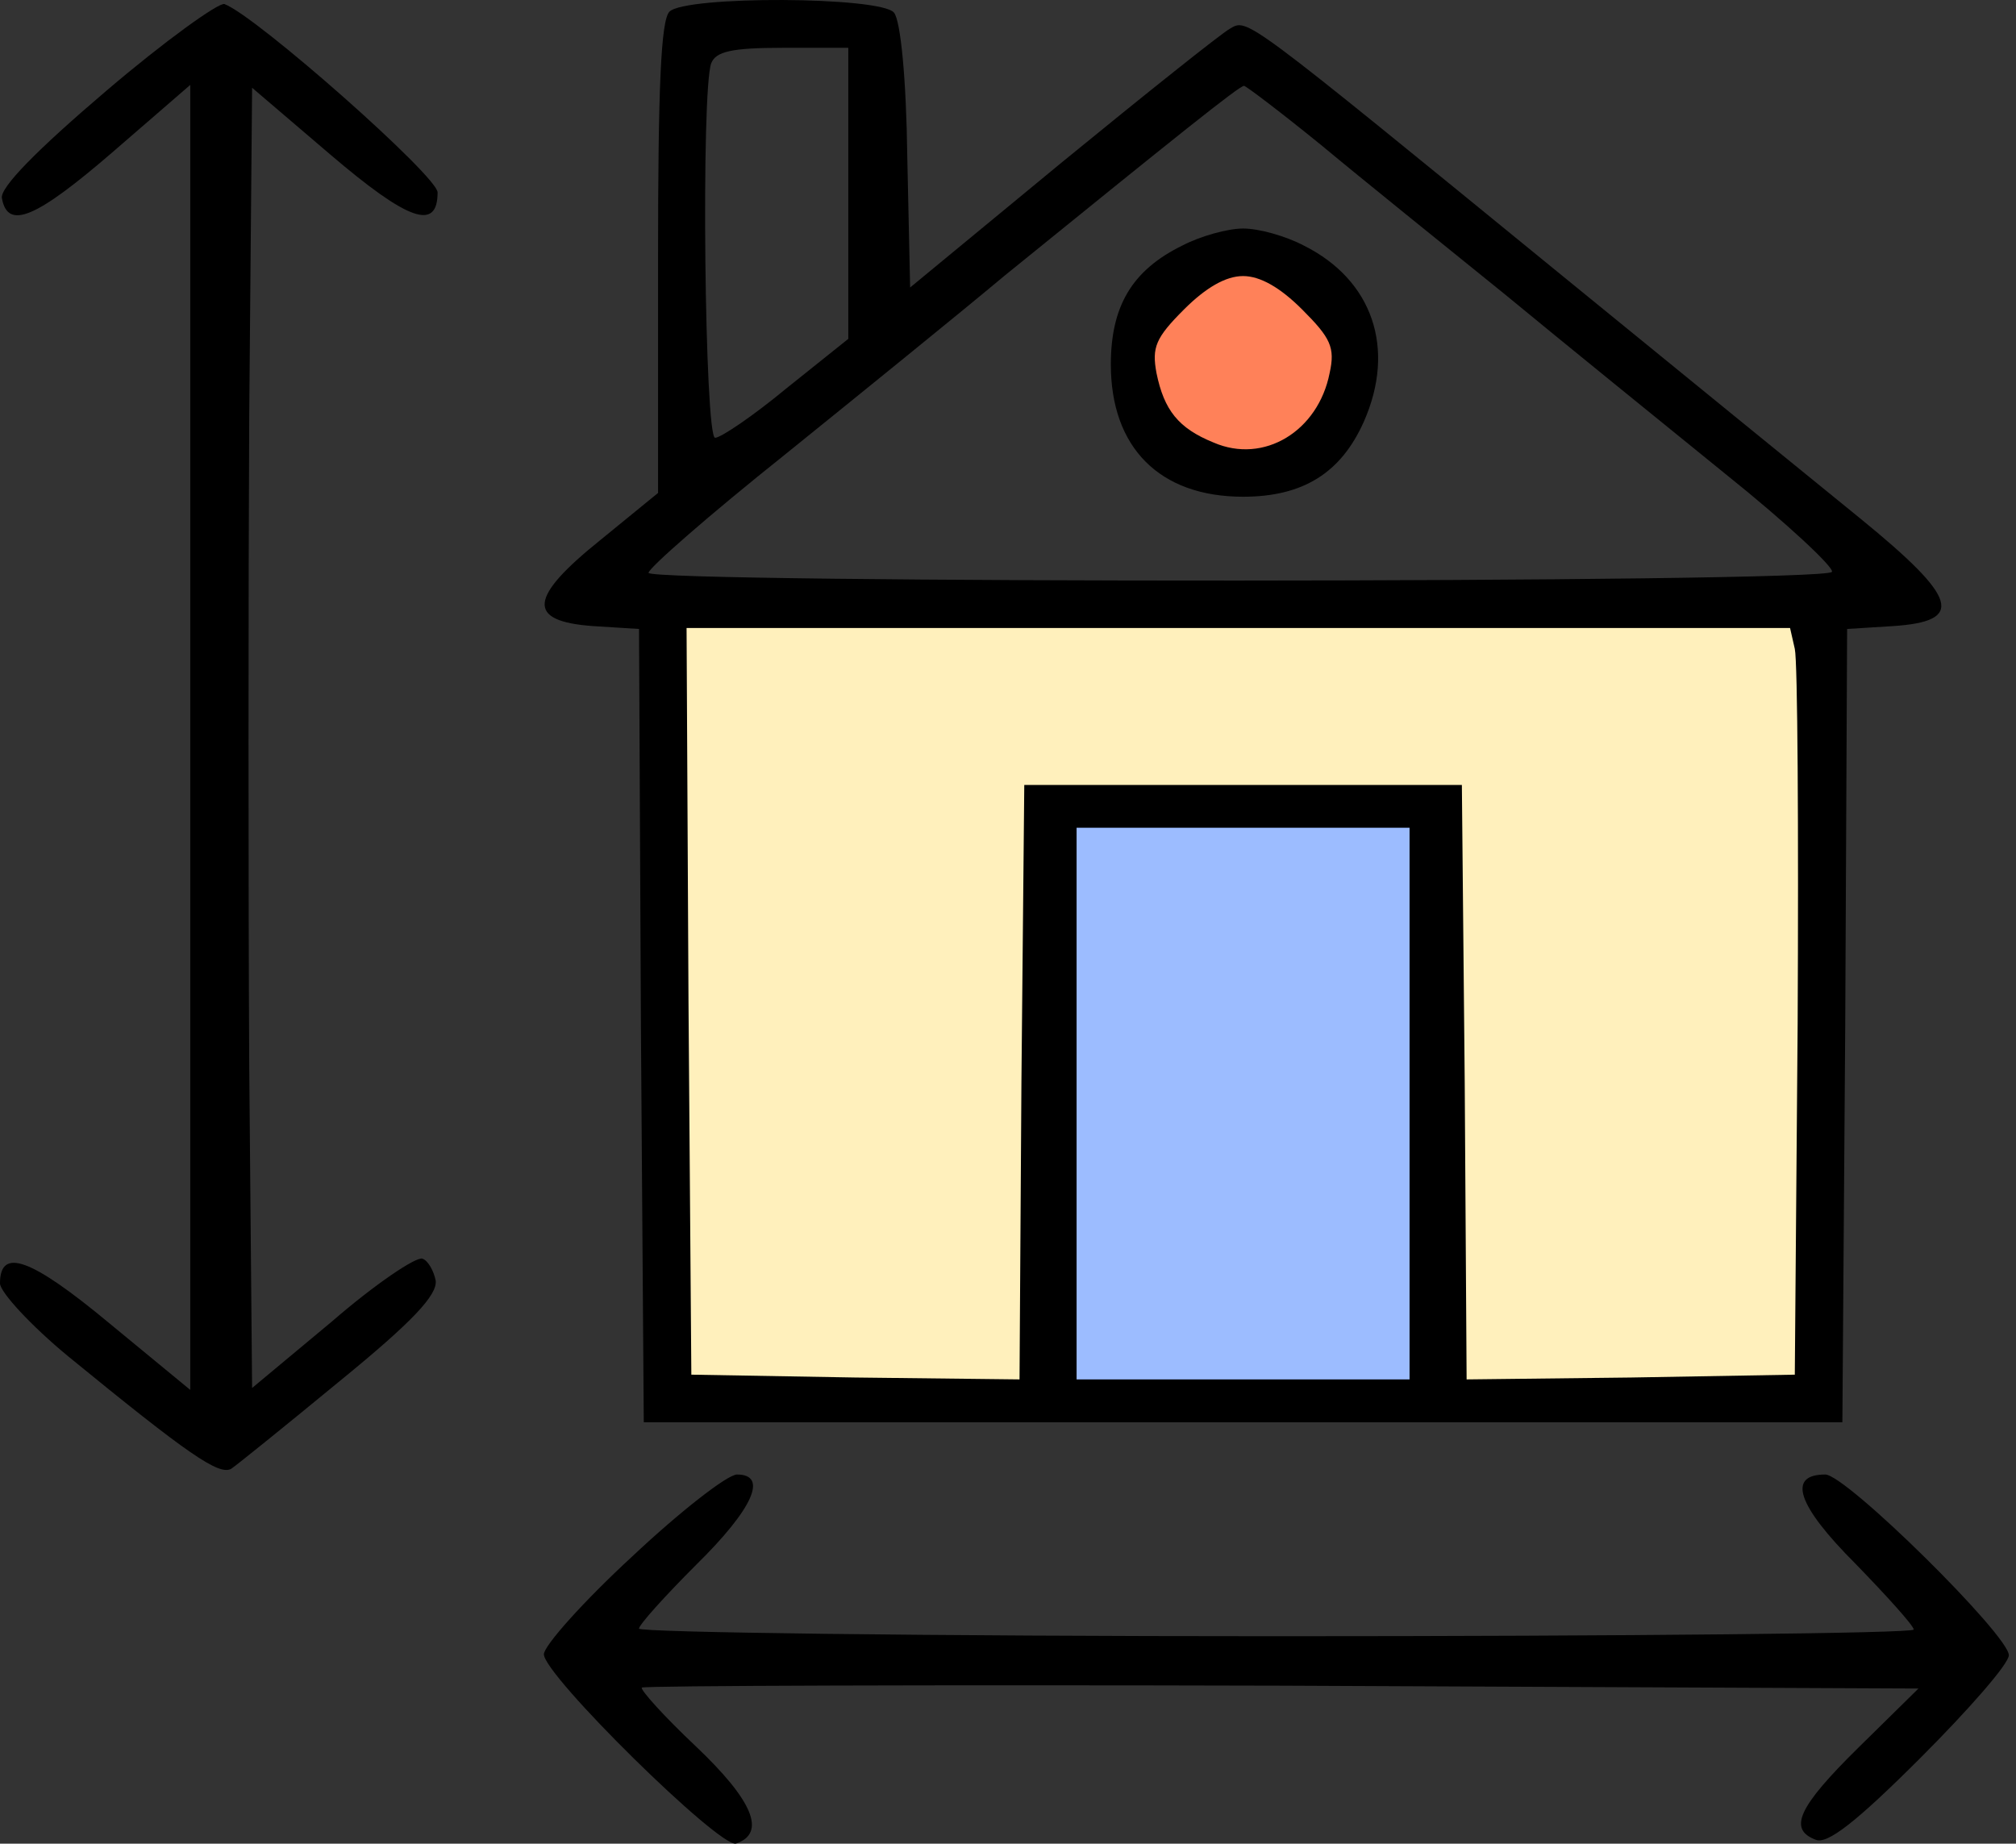 <svg width="82" height="75" viewBox="0 0 82 75" fill="none" xmlns="http://www.w3.org/2000/svg">
<rect x="0" y="0" width="82" height="75" fill="#333333" stroke="none"/>
<circle cx="50.5" cy="15.5" r="4.5" fill="#FF8159"/>
<rect x="27" y="25" width="47" height="32" fill="#FFF0BC"/>
<rect x="43" y="33" width="15" height="24" fill="#9CBCFF"/>
<path d="M27.23 0.474C26.882 0.823 26.766 3.57 26.766 10.496V20.053L24.444 21.949C21.503 24.309 21.387 25.276 24.134 25.47L25.992 25.586L26.069 41.721L26.185 57.856H50.562H74.938L75.054 41.721L75.131 25.586L76.989 25.47C79.929 25.276 79.658 24.348 75.673 21.098C73.816 19.589 68.399 15.178 63.562 11.231C50.484 0.552 50.755 0.745 50.02 1.171C49.672 1.364 46.615 3.802 43.21 6.588L37.019 11.695L36.903 6.356C36.864 3.222 36.632 0.823 36.361 0.513C35.82 -0.145 27.888 -0.183 27.23 0.474ZM34.504 7.865V13.785L31.989 15.797C30.635 16.919 29.319 17.809 29.087 17.809C28.662 17.809 28.507 3.647 28.932 2.564C29.126 2.099 29.745 1.945 31.834 1.945H34.504V7.865ZM53.773 5.93C55.398 7.284 58.764 9.993 61.202 11.966C63.64 13.978 67.702 17.267 70.179 19.279C72.694 21.291 74.628 23.11 74.512 23.264C74.242 23.729 26.379 23.729 26.379 23.303C26.379 23.11 28.855 20.943 31.912 18.505C34.93 16.067 38.992 12.779 40.888 11.192C47.853 5.543 50.407 3.492 50.6 3.492C50.678 3.492 52.109 4.576 53.773 5.93ZM73.003 26.398C73.119 26.901 73.158 33.711 73.119 41.605L73.003 55.921L66.348 56.037L59.654 56.114L59.577 44.042L59.461 31.931H50.562H41.662L41.546 44.042L41.469 56.114L34.775 56.037L28.12 55.921L28.004 40.715L27.926 25.547H50.368H72.81L73.003 26.398ZM57.333 44.894V56.114H50.562H43.79V44.894V33.673H50.562H57.333V44.894Z" fill="black"/>
<path d="M48.085 9.992C46.034 10.998 45.183 12.469 45.183 14.829C45.183 18.195 47.156 20.207 50.561 20.207C52.998 20.207 54.546 19.24 55.475 17.15C56.79 14.171 55.823 11.385 53.037 9.992C52.302 9.605 51.219 9.296 50.561 9.296C49.942 9.296 48.82 9.605 48.085 9.992ZM52.96 12.585C54.121 13.745 54.314 14.132 54.082 15.177C53.618 17.537 51.412 18.892 49.361 18.002C47.93 17.421 47.349 16.686 47.04 15.177C46.846 14.132 47.001 13.745 48.162 12.585C49.052 11.695 49.864 11.23 50.561 11.23C51.257 11.23 52.07 11.695 52.96 12.585Z" fill="black"/>
<path d="M4.334 3.686C1.47 6.124 0 7.633 0.077 8.059C0.31 9.374 1.47 8.871 4.566 6.201L7.739 3.454V29.997V56.541L4.45 53.832C1.238 51.162 0 50.737 0 52.207C0 52.555 1.238 53.909 2.786 55.186C7.661 59.172 8.899 60.023 9.402 59.752C9.634 59.597 11.646 57.972 13.852 56.154C16.793 53.755 17.799 52.671 17.721 52.091C17.644 51.704 17.412 51.278 17.18 51.201C16.909 51.123 15.245 52.246 13.504 53.755L10.254 56.463L10.137 43.346C10.099 36.15 10.099 24.232 10.137 16.919L10.254 3.57L13.426 6.279C16.599 8.987 17.799 9.413 17.799 7.826C17.799 7.169 10.447 0.668 9.131 0.165C8.899 0.088 6.694 1.674 4.334 3.686Z" fill="black"/>
<path d="M25.721 63.311C23.747 65.13 22.122 66.948 22.122 67.296C22.122 68.148 29.28 75.19 29.938 74.996C31.176 74.571 30.634 73.255 28.313 71.05C26.997 69.811 26.03 68.728 26.107 68.651C26.185 68.573 37.909 68.534 52.148 68.573L78.033 68.689L75.595 71.088C73.119 73.526 72.732 74.416 73.854 74.841C74.319 75.035 75.479 74.145 78.11 71.514C80.084 69.54 81.709 67.683 81.709 67.335C81.709 66.522 75.092 59.983 74.241 59.983C72.693 59.983 73.08 61.222 75.479 63.621C76.756 64.936 77.84 66.136 77.84 66.29C77.84 66.445 66.193 66.561 51.915 66.561C37.638 66.561 25.991 66.406 25.991 66.252C25.991 66.097 27.036 64.936 28.313 63.659C30.634 61.376 31.253 59.983 29.977 59.983C29.59 59.983 27.655 61.492 25.721 63.311Z" fill="black"/>
</svg>
